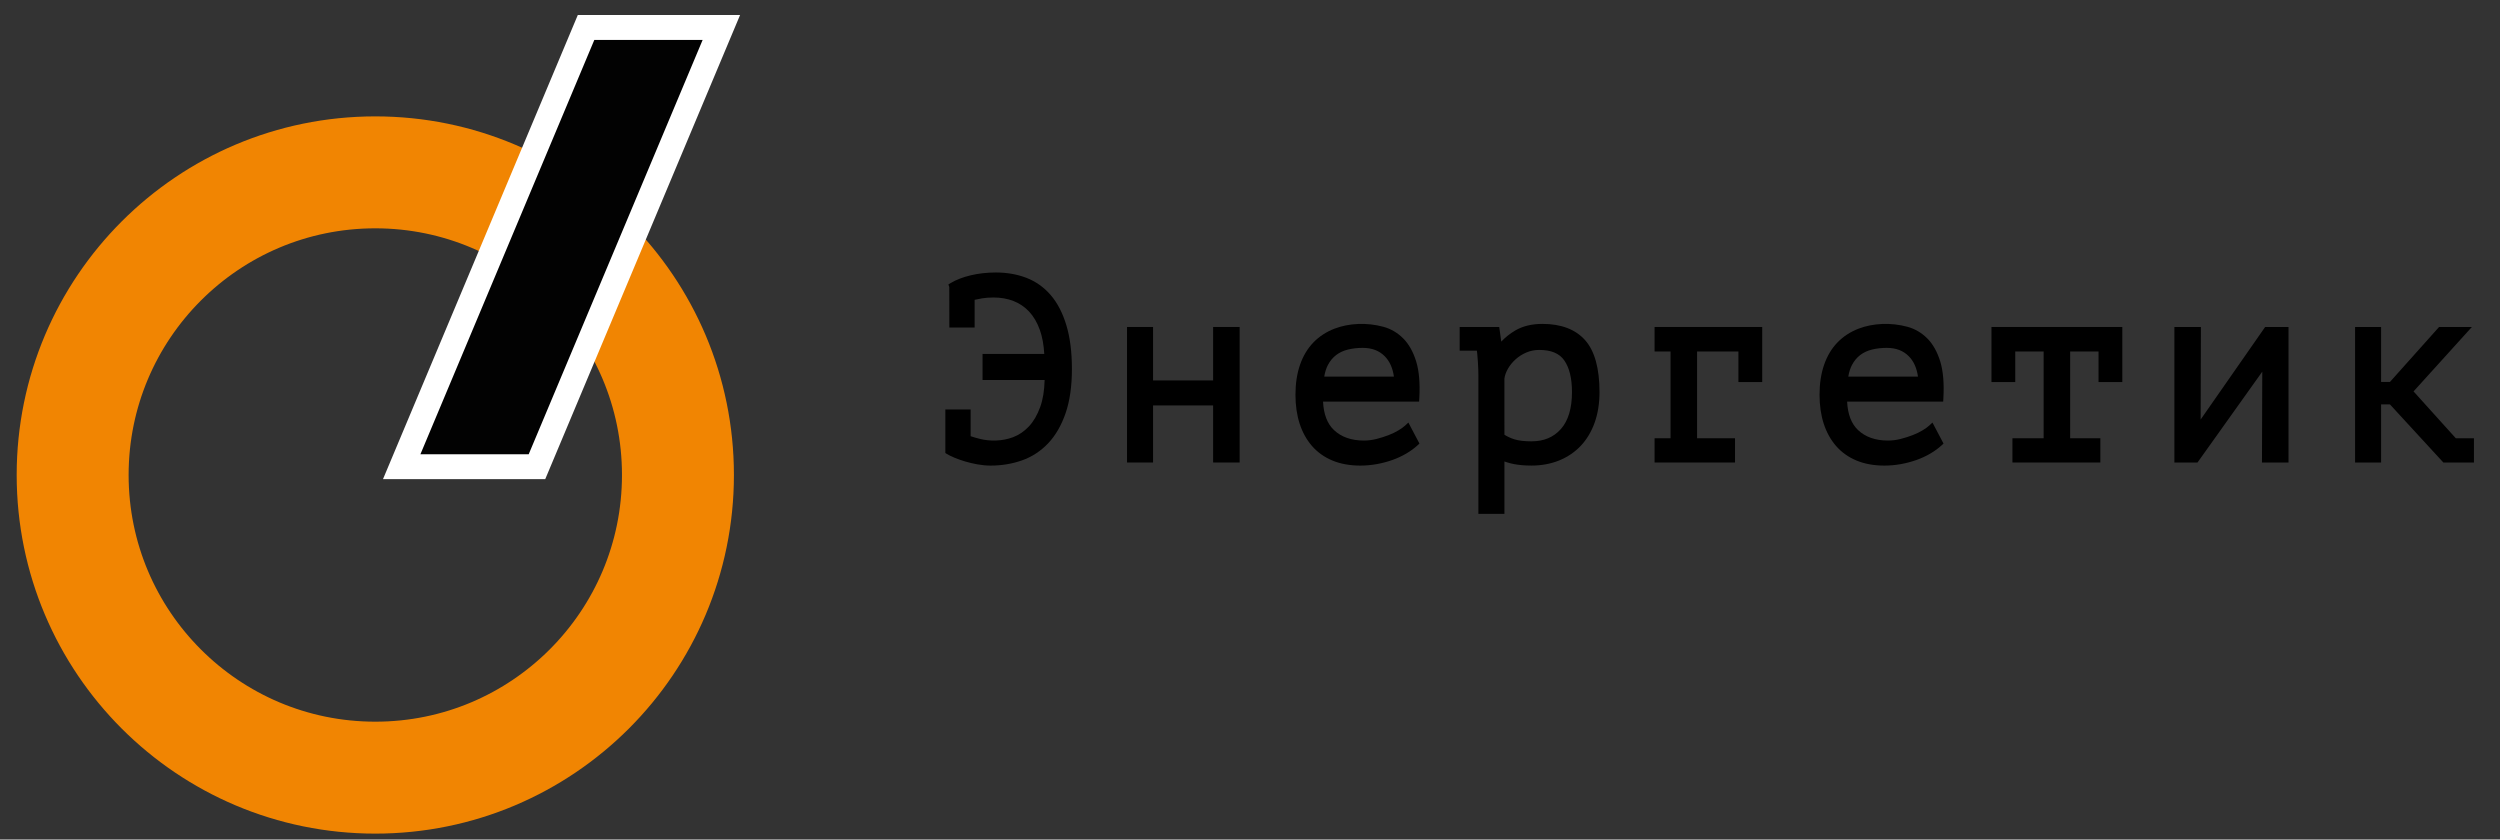 <?xml version="1.0" encoding="utf-8"?>
<!-- Generator: Adobe Illustrator 17.0.0, SVG Export Plug-In . SVG Version: 6.00 Build 0)  -->
<!DOCTYPE svg PUBLIC "-//W3C//DTD SVG 1.1//EN" "http://www.w3.org/Graphics/SVG/1.1/DTD/svg11.dtd">
<svg version="1.1" id="Слой_1" xmlns="http://www.w3.org/2000/svg" xmlns:xlink="http://www.w3.org/1999/xlink" x="0px" y="0px"
	 width="201px" height="67.5px" viewBox="0 0 201 67.5" enable-background="new 0 0 201 67.5" xml:space="preserve">
<rect x="0" y="0" width="201" height="67.5" fill="#333333" stroke="none"/>
<circle fill="none" stroke="#F18502" stroke-width="9" stroke-miterlimit="10" cx="30.174" cy="38.19" r="24.333"/>
<g>
	<g>
		<polygon fill="#020202" points="32.297,37.523 47.12,2.208 57.997,2.208 43.172,37.523 		"/>
		<path fill="#FFFFFF" d="M56.493,3.208L42.507,36.523h-8.706L47.784,3.208H56.493 M59.502,1.208h-3.009h-8.708h-1.33L45.94,2.434
			L31.957,35.748l-1.164,2.774h3.008h8.706h1.33l0.515-1.226L58.337,3.982L59.502,1.208L59.502,1.208z"/>
	</g>
</g>
<g>
	<path d="M84.481,23.729c-0.542-0.631-1.2-1.098-1.955-1.39c-0.743-0.286-1.569-0.431-2.453-0.431c-0.713,0-1.392,0.076-2.018,0.224
		c-0.633,0.151-1.175,0.359-1.611,0.62l-0.192,0.115l0.07,0.218l0.006,3.251h2.033v-2.23c0.187-0.044,0.386-0.084,0.594-0.118
		c0.281-0.046,0.592-0.069,0.924-0.069c0.581,0,1.121,0.095,1.604,0.281c0.476,0.185,0.9,0.471,1.258,0.852
		c0.36,0.383,0.652,0.882,0.866,1.482c0.192,0.539,0.31,1.185,0.353,1.925h-4.963v2.093h4.992c-0.021,0.846-0.139,1.572-0.352,2.161
		c-0.234,0.649-0.542,1.179-0.916,1.575c-0.371,0.394-0.798,0.684-1.267,0.862c-0.9,0.342-1.894,0.325-2.631,0.146
		c-0.283-0.069-0.546-0.144-0.784-0.226v-2.148h-2.033v3.5l0.133,0.082c0.149,0.092,0.348,0.19,0.61,0.299
		c0.259,0.107,0.545,0.208,0.849,0.299c0.312,0.093,0.646,0.171,0.991,0.234c0.354,0.065,0.711,0.098,1.061,0.098
		c0.882,0,1.728-0.141,2.516-0.418c0.799-0.281,1.507-0.743,2.104-1.371c0.593-0.626,1.067-1.443,1.406-2.428
		c0.336-0.976,0.507-2.169,0.507-3.545c0-1.359-0.149-2.541-0.444-3.514C85.443,25.172,85.019,24.355,84.481,23.729z"/>
	<polygon points="97.535,30.587 92.706,30.587 92.706,26.289 90.612,26.289 90.612,37.185 92.706,37.185 92.706,32.597 
		97.535,32.597 97.535,37.185 99.668,37.185 99.668,26.289 97.535,26.289 	"/>
	<path d="M114.113,32.022c0.068-1.2-0.017-2.197-0.253-2.963c-0.241-0.779-0.592-1.403-1.044-1.853
		c-0.452-0.451-0.982-0.763-1.575-0.928c-1.359-0.374-2.807-0.29-3.938,0.143c-0.663,0.254-1.236,0.627-1.703,1.109
		c-0.469,0.483-0.831,1.088-1.078,1.799c-0.244,0.702-0.367,1.512-0.367,2.409c0,0.854,0.113,1.635,0.335,2.321
		c0.225,0.695,0.561,1.302,0.999,1.804c0.441,0.505,0.995,0.899,1.647,1.168c0.646,0.267,1.395,0.403,2.229,0.403
		c0.441,0,0.885-0.04,1.322-0.118c0.435-0.078,0.858-0.19,1.256-0.331c0.402-0.143,0.779-0.317,1.12-0.518
		c0.344-0.203,0.647-0.423,0.899-0.655l0.162-0.149l-0.89-1.689l-0.259,0.24c-0.12,0.111-0.297,0.24-0.527,0.38
		c-0.23,0.142-0.502,0.273-0.807,0.391c-0.31,0.12-0.64,0.224-0.98,0.31c-0.33,0.084-0.668,0.126-1.005,0.126
		c-1.004,0-1.814-0.284-2.406-0.845c-0.537-0.508-0.831-1.277-0.876-2.289h7.723L114.113,32.022z M106.469,30.277
		c0.061-0.364,0.16-0.677,0.297-0.936c0.173-0.326,0.395-0.594,0.661-0.796c0.269-0.204,0.586-0.352,0.941-0.439
		c0.372-0.09,0.771-0.137,1.187-0.137c0.746,0,1.327,0.22,1.778,0.674c0.393,0.395,0.64,0.944,0.737,1.634H106.469z"/>
	<path d="M124.012,26.041c-0.847,0-1.577,0.176-2.171,0.522c-0.434,0.253-0.815,0.556-1.139,0.903l-0.164-1.177h-3.18v1.907h1.384
		c0.012,0.088,0.022,0.182,0.032,0.283c0.02,0.203,0.036,0.41,0.049,0.62c0.013,0.211,0.023,0.416,0.03,0.612
		c0.006,0.196,0.01,0.354,0.01,0.476v11.13h2.093v-4.215c0.071,0.025,0.14,0.048,0.207,0.069c0.184,0.058,0.371,0.106,0.563,0.143
		c0.188,0.035,0.397,0.064,0.627,0.086c0.228,0.021,0.487,0.032,0.777,0.032c0.806,0,1.555-0.139,2.228-0.412
		c0.675-0.275,1.261-0.673,1.741-1.182c0.479-0.508,0.854-1.136,1.114-1.866c0.257-0.724,0.388-1.546,0.388-2.443
		c0-1.91-0.389-3.316-1.156-4.178C126.672,26.482,125.517,26.041,124.012,26.041z M123.752,28.134c0.958,0,1.618,0.275,2.015,0.841
		c0.411,0.587,0.62,1.443,0.62,2.545c0,1.309-0.3,2.309-0.891,2.973c-0.593,0.666-1.367,0.99-2.366,0.99
		c-0.573,0-1.035-0.055-1.374-0.162c-0.291-0.093-0.56-0.216-0.8-0.368l-0.002-4.508c0.035-0.263,0.131-0.533,0.285-0.801
		c0.158-0.275,0.366-0.529,0.617-0.756c0.249-0.225,0.541-0.41,0.867-0.549C123.042,28.203,123.388,28.134,123.752,28.134z"/>
	<polygon points="133.028,28.259 134.312,28.259 134.312,35.236 133.028,35.236 133.028,37.185 139.495,37.185 139.495,35.236 
		136.445,35.236 136.445,28.259 139.769,28.259 139.769,30.717 141.682,30.717 141.682,26.289 133.028,26.289 	"/>
	<path d="M156.248,32.022c0.068-1.2-0.017-2.197-0.253-2.963c-0.241-0.779-0.592-1.403-1.044-1.853
		c-0.452-0.451-0.982-0.763-1.575-0.928c-1.359-0.374-2.807-0.29-3.938,0.143c-0.663,0.254-1.236,0.627-1.703,1.109
		c-0.469,0.483-0.831,1.088-1.077,1.799c-0.244,0.702-0.367,1.512-0.367,2.409c0,0.854,0.113,1.635,0.335,2.321
		c0.225,0.695,0.561,1.302,0.999,1.804c0.441,0.505,0.995,0.899,1.647,1.168c0.646,0.267,1.395,0.403,2.229,0.403
		c0.441,0,0.885-0.04,1.322-0.118c0.435-0.078,0.858-0.19,1.256-0.331c0.402-0.143,0.779-0.317,1.12-0.518
		c0.344-0.203,0.647-0.423,0.899-0.655l0.162-0.149l-0.89-1.689l-0.259,0.24c-0.12,0.111-0.297,0.24-0.527,0.38
		c-0.23,0.142-0.502,0.273-0.807,0.391c-0.31,0.12-0.64,0.224-0.98,0.31c-0.33,0.084-0.668,0.126-1.005,0.126
		c-1.004,0-1.814-0.284-2.406-0.845c-0.537-0.508-0.831-1.277-0.876-2.289h7.723L156.248,32.022z M148.603,30.277
		c0.061-0.364,0.16-0.677,0.297-0.936c0.173-0.326,0.395-0.594,0.661-0.796c0.269-0.204,0.586-0.352,0.941-0.439
		c0.372-0.09,0.771-0.137,1.187-0.137c0.746,0,1.327,0.22,1.778,0.674c0.393,0.395,0.64,0.944,0.737,1.634H148.603z"/>
	<polygon points="160.114,30.717 162.027,30.717 162.027,28.259 164.308,28.259 164.308,35.236 161.8,35.236 161.8,37.185 
		168.869,37.185 168.869,35.236 166.441,35.236 166.441,28.259 168.722,28.259 168.722,30.717 170.634,30.717 170.634,26.289 
		160.114,26.289 	"/>
	<polygon points="176.932,33.73 176.954,26.289 174.821,26.289 174.821,37.185 176.679,37.185 181.887,29.88 181.863,37.185 
		183.997,37.185 183.997,26.289 182.117,26.289 	"/>
	<polygon points="197.446,35.236 194.049,31.469 198.739,26.289 196.102,26.289 192.15,30.71 191.44,30.71 191.44,26.289 
		189.348,26.289 189.348,37.185 191.44,37.185 191.44,32.515 192.152,32.515 196.446,37.185 198.905,37.185 198.905,35.236 	"/>
</g>
</svg>

